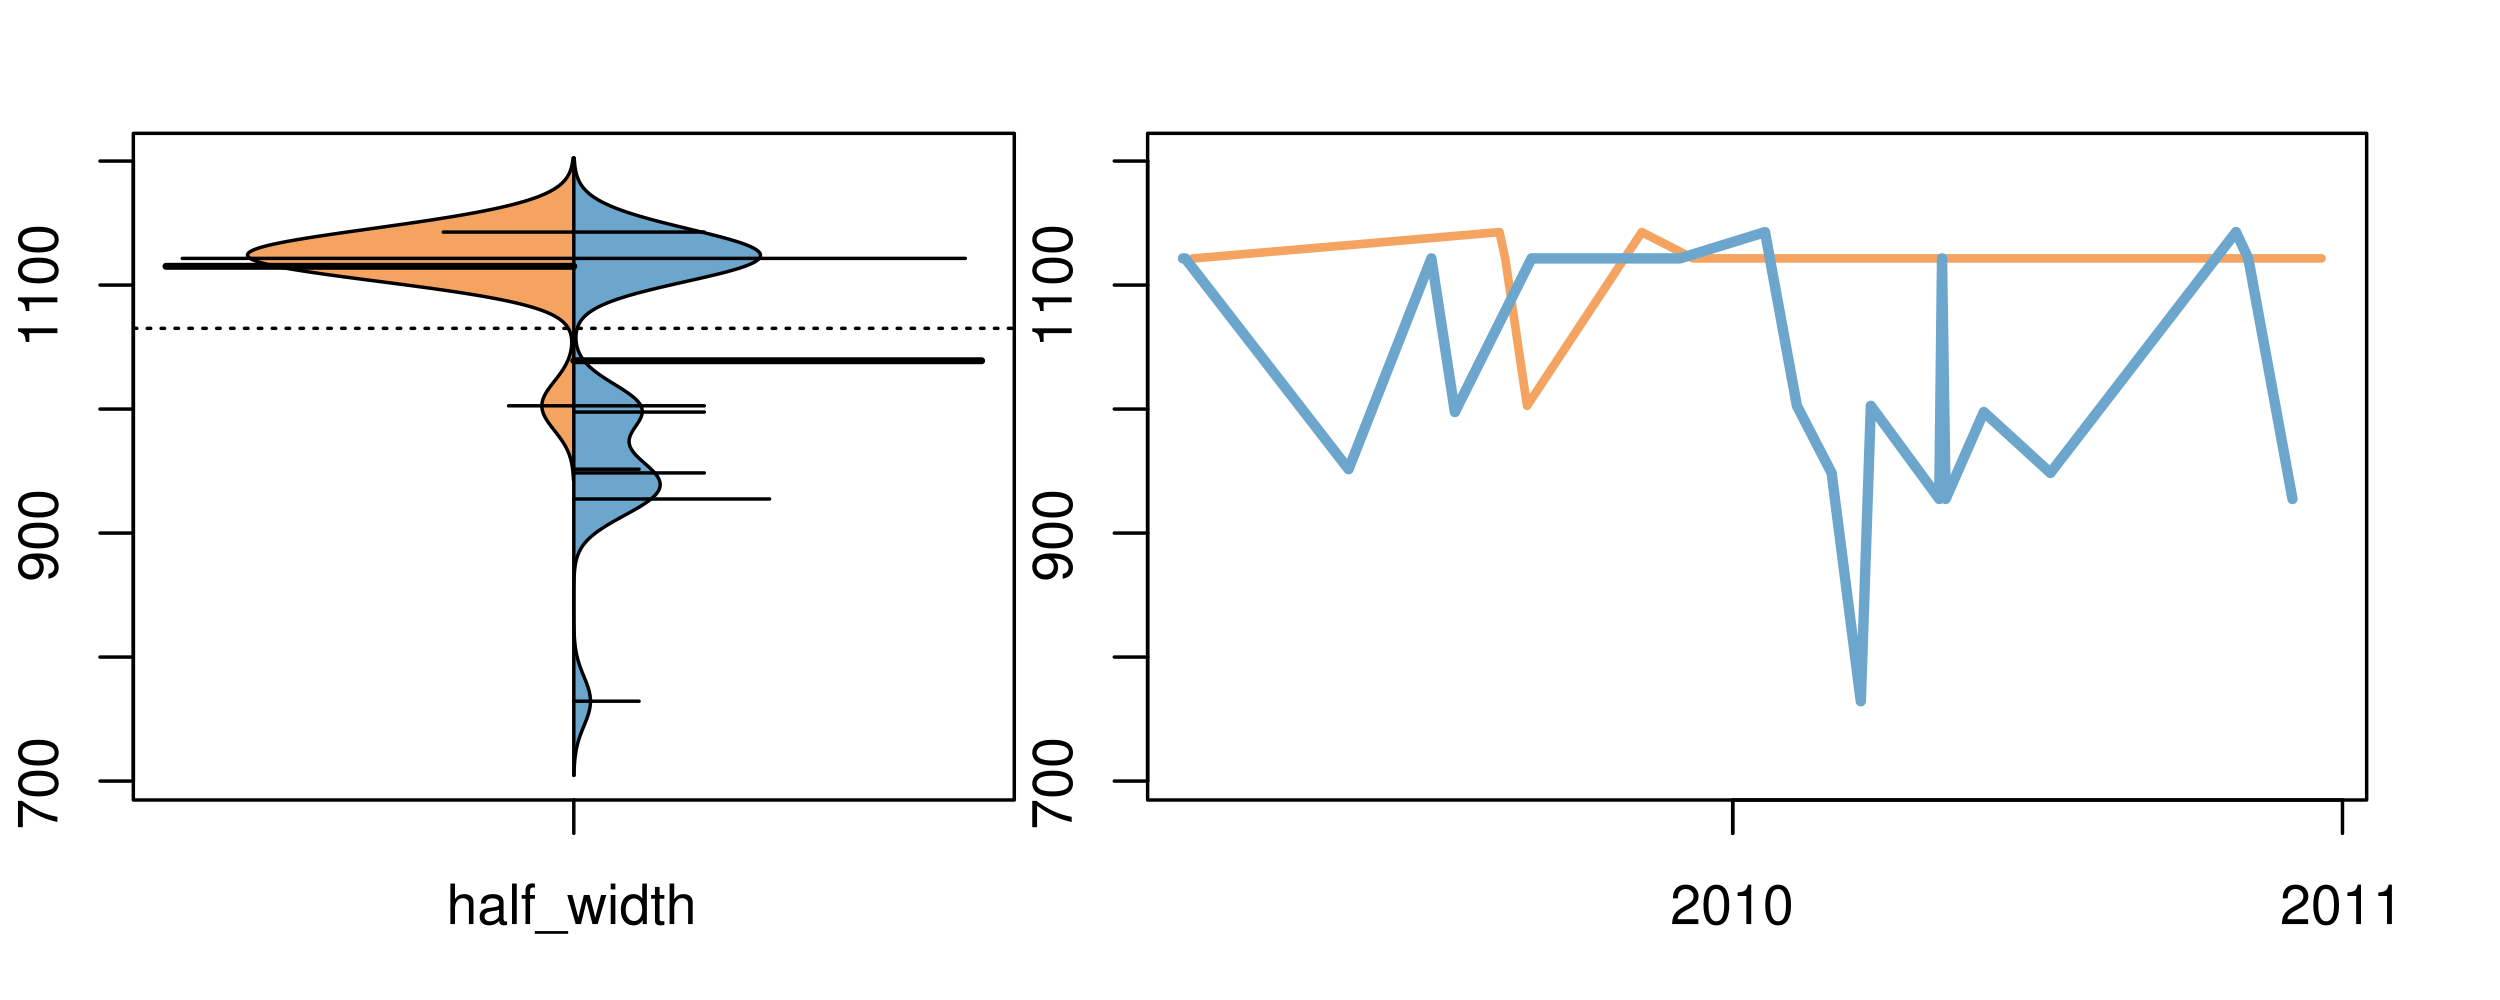 <?xml version="1.0" encoding="UTF-8"?>
<svg xmlns="http://www.w3.org/2000/svg" xmlns:xlink="http://www.w3.org/1999/xlink" width="540pt" height="216pt" viewBox="0 0 540 216" version="1.1">
<defs>
<g>
<symbol overflow="visible" id="glyph0-0">
<path style="stroke:none;" d="M -8.516 -6.234 L -8.516 -0.547 L -7.469 -0.547 L -7.469 -5.141 C -4.578 -3.125 -2.797 -2.297 0 -1.656 L 0 -2.781 C -2.719 -3.25 -5.062 -4.312 -7.625 -6.234 Z M -8.516 -6.234 "/>
</symbol>
<symbol overflow="visible" id="glyph0-1">
<path style="stroke:none;" d="M -8.516 -3.297 C -8.516 -2.516 -8.156 -1.781 -7.578 -1.344 C -6.828 -0.797 -5.688 -0.516 -4.109 -0.516 C -1.25 -0.516 0.281 -1.469 0.281 -3.297 C 0.281 -5.094 -1.25 -6.078 -4.047 -6.078 C -5.703 -6.078 -6.797 -5.812 -7.578 -5.25 C -8.172 -4.812 -8.516 -4.109 -8.516 -3.297 Z M -7.578 -3.297 C -7.578 -4.438 -6.422 -5 -4.141 -5 C -1.734 -5 -0.594 -4.453 -0.594 -3.281 C -0.594 -2.156 -1.781 -1.594 -4.109 -1.594 C -6.438 -1.594 -7.578 -2.156 -7.578 -3.297 Z M -7.578 -3.297 "/>
</symbol>
<symbol overflow="visible" id="glyph0-2">
<path style="stroke:none;" d="M -1.938 -0.641 C -0.547 -0.844 0.281 -1.75 0.281 -3.047 C 0.281 -3.984 -0.188 -4.844 -0.938 -5.328 C -1.766 -5.875 -2.812 -6.109 -4.359 -6.109 C -5.781 -6.109 -6.703 -5.891 -7.453 -5.391 C -8.141 -4.922 -8.516 -4.172 -8.516 -3.234 C -8.516 -1.625 -7.312 -0.453 -5.641 -0.453 C -4.062 -0.453 -2.938 -1.531 -2.938 -3.078 C -2.938 -3.875 -3.234 -4.469 -3.891 -5.016 C -1.812 -5 -0.656 -4.328 -0.656 -3.125 C -0.656 -2.375 -1.125 -1.859 -1.938 -1.688 Z M -7.578 -3.234 C -7.578 -4.219 -6.766 -4.953 -5.656 -4.953 C -4.625 -4.953 -3.875 -4.219 -3.875 -3.188 C -3.875 -2.172 -4.578 -1.531 -5.719 -1.531 C -6.797 -1.531 -7.578 -2.25 -7.578 -3.234 Z M -7.578 -3.234 "/>
</symbol>
<symbol overflow="visible" id="glyph0-3">
<path style="stroke:none;" d="M -6.062 -3.109 L 0 -3.109 L 0 -4.156 L -8.516 -4.156 L -8.516 -3.469 C -7.203 -3.094 -7.016 -2.859 -6.812 -1.219 L -6.062 -1.219 Z M -6.062 -3.109 "/>
</symbol>
<symbol overflow="visible" id="glyph0-4">
<path style="stroke:none;" d="M -8.75 -5.938 L -8.75 -4.938 L -5.5 -4.938 C -6.125 -4.531 -6.469 -3.859 -6.469 -3.016 C -6.469 -1.375 -5.156 -0.312 -3.156 -0.312 C -1.031 -0.312 0.281 -1.359 0.281 -3.047 C 0.281 -3.906 -0.047 -4.516 -0.828 -5.047 L 0 -5.047 L 0 -5.938 Z M -5.531 -3.188 C -5.531 -4.266 -4.578 -4.938 -3.078 -4.938 C -1.625 -4.938 -0.656 -4.25 -0.656 -3.188 C -0.656 -2.094 -1.625 -1.359 -3.094 -1.359 C -4.562 -1.359 -5.531 -2.094 -5.531 -3.188 Z M -5.531 -3.188 "/>
</symbol>
<symbol overflow="visible" id="glyph0-5">
<path style="stroke:none;" d="M -6.281 -3.094 L -6.281 -2.047 L -7.266 -2.047 C -7.688 -2.047 -7.906 -2.297 -7.906 -2.75 C -7.906 -2.828 -7.906 -2.875 -7.891 -3.094 L -8.719 -3.094 C -8.766 -2.875 -8.781 -2.734 -8.781 -2.531 C -8.781 -1.609 -8.25 -1.062 -7.359 -1.062 L -6.281 -1.062 L -6.281 -0.219 L -5.469 -0.219 L -5.469 -1.062 L 0 -1.062 L 0 -2.047 L -5.469 -2.047 L -5.469 -3.094 Z M -6.281 -3.094 "/>
</symbol>
<symbol overflow="visible" id="glyph0-6">
<path style="stroke:none;" d="M 1.516 -6.938 L 1.516 0.266 L 2.109 0.266 L 2.109 -6.938 Z M 1.516 -6.938 "/>
</symbol>
<symbol overflow="visible" id="glyph0-7">
<path style="stroke:none;" d="M -6.469 -3.266 C -6.469 -1.5 -5.203 -0.438 -3.094 -0.438 C -0.984 -0.438 0.281 -1.484 0.281 -3.281 C 0.281 -5.047 -0.984 -6.125 -3.047 -6.125 C -5.219 -6.125 -6.469 -5.078 -6.469 -3.266 Z M -5.547 -3.281 C -5.547 -4.406 -4.625 -5.078 -3.062 -5.078 C -1.578 -5.078 -0.641 -4.375 -0.641 -3.281 C -0.641 -2.156 -1.578 -1.469 -3.094 -1.469 C -4.609 -1.469 -5.547 -2.156 -5.547 -3.281 Z M -5.547 -3.281 "/>
</symbol>
<symbol overflow="visible" id="glyph0-8">
<path style="stroke:none;" d="M -8.75 -1.828 L -8.75 -0.812 L 0 -0.812 L 0 -1.828 Z M -8.75 -1.828 "/>
</symbol>
<symbol overflow="visible" id="glyph0-9">
<path style="stroke:none;" d="M -1.25 -2.297 L -1.25 -1.047 L 0 -1.047 L 0 -2.297 Z M -1.25 -2.297 "/>
</symbol>
<symbol overflow="visible" id="glyph0-10">
<path style="stroke:none;" d="M -1.047 -6.078 L -1.047 -1.594 C -1.734 -1.703 -2.188 -2.094 -2.797 -3.125 L -3.438 -4.328 C -4.094 -5.516 -4.969 -6.125 -6.016 -6.125 C -6.719 -6.125 -7.375 -5.844 -7.844 -5.344 C -8.297 -4.844 -8.516 -4.219 -8.516 -3.406 C -8.516 -2.328 -8.125 -1.531 -7.406 -1.062 C -6.953 -0.75 -6.422 -0.625 -5.562 -0.594 L -5.562 -1.656 C -6.125 -1.688 -6.484 -1.766 -6.75 -1.906 C -7.266 -2.188 -7.578 -2.734 -7.578 -3.375 C -7.578 -4.328 -6.906 -5.047 -5.984 -5.047 C -5.312 -5.047 -4.734 -4.656 -4.312 -3.906 L -3.688 -2.797 C -2.672 -1.016 -1.875 -0.5 0 -0.406 L 0 -6.078 Z M -1.047 -6.078 "/>
</symbol>
<symbol overflow="visible" id="glyph0-11">
<path style="stroke:none;" d="M 0 -3.422 L -6.281 -5.828 L -6.281 -4.703 L -1.188 -2.922 L -6.281 -1.25 L -6.281 -0.125 L 0 -2.328 Z M 0 -3.422 "/>
</symbol>
<symbol overflow="visible" id="glyph0-12">
<path style="stroke:none;" d="M -0.594 -6.422 C -0.562 -6.312 -0.562 -6.266 -0.562 -6.203 C -0.562 -5.859 -0.75 -5.656 -1.062 -5.656 L -4.75 -5.656 C -5.875 -5.656 -6.469 -4.844 -6.469 -3.297 C -6.469 -2.391 -6.203 -1.625 -5.734 -1.219 C -5.406 -0.922 -5.047 -0.797 -4.422 -0.781 L -4.422 -1.781 C -5.203 -1.875 -5.547 -2.328 -5.547 -3.266 C -5.547 -4.156 -5.203 -4.672 -4.609 -4.672 L -4.344 -4.672 C -3.922 -4.672 -3.75 -4.422 -3.641 -3.625 C -3.469 -2.203 -3.422 -1.984 -3.266 -1.609 C -2.969 -0.875 -2.406 -0.5 -1.578 -0.5 C -0.438 -0.5 0.281 -1.297 0.281 -2.562 C 0.281 -3.359 0 -4 -0.641 -4.703 C -0.016 -4.781 0.281 -5.094 0.281 -5.734 C 0.281 -5.938 0.25 -6.094 0.172 -6.422 Z M -1.984 -4.672 C -1.641 -4.672 -1.438 -4.578 -1.156 -4.266 C -0.797 -3.859 -0.594 -3.375 -0.594 -2.781 C -0.594 -2 -0.969 -1.547 -1.609 -1.547 C -2.266 -1.547 -2.609 -1.984 -2.766 -3.062 C -2.906 -4.109 -2.953 -4.328 -3.109 -4.672 Z M -1.984 -4.672 "/>
</symbol>
<symbol overflow="visible" id="glyph0-13">
<path style="stroke:none;" d="M 0 -5.781 L -6.281 -5.781 L -6.281 -4.781 L -2.719 -4.781 C -1.438 -4.781 -0.594 -4.109 -0.594 -3.078 C -0.594 -2.281 -1.078 -1.781 -1.844 -1.781 L -6.281 -1.781 L -6.281 -0.781 L -1.438 -0.781 C -0.391 -0.781 0.281 -1.562 0.281 -2.781 C 0.281 -3.703 -0.047 -4.297 -0.875 -4.891 L 0 -4.891 Z M 0 -5.781 "/>
</symbol>
<symbol overflow="visible" id="glyph0-14">
<path style="stroke:none;" d="M -2.812 -6.156 C -3.766 -6.156 -4.344 -6.078 -4.812 -5.906 C -5.844 -5.5 -6.469 -4.531 -6.469 -3.359 C -6.469 -1.609 -5.125 -0.484 -3.062 -0.484 C -1 -0.484 0.281 -1.578 0.281 -3.344 C 0.281 -4.781 -0.547 -5.766 -1.906 -6.031 L -1.906 -5.016 C -1.078 -4.734 -0.641 -4.172 -0.641 -3.375 C -0.641 -2.734 -0.938 -2.203 -1.469 -1.859 C -1.828 -1.625 -2.188 -1.531 -2.812 -1.531 Z M -3.625 -1.547 C -4.781 -1.625 -5.547 -2.344 -5.547 -3.344 C -5.547 -4.328 -4.734 -5.094 -3.703 -5.094 C -3.672 -5.094 -3.641 -5.094 -3.625 -5.078 Z M -3.625 -1.547 "/>
</symbol>
<symbol overflow="visible" id="glyph1-0">
<path style="stroke:none;" d="M 0.844 -8.75 L 0.844 0 L 1.844 0 L 1.844 -3.469 C 1.844 -4.75 2.516 -5.594 3.547 -5.594 C 3.859 -5.594 4.188 -5.484 4.422 -5.297 C 4.719 -5.094 4.844 -4.797 4.844 -4.359 L 4.844 0 L 5.828 0 L 5.828 -4.75 C 5.828 -5.812 5.078 -6.469 3.859 -6.469 C 2.969 -6.469 2.422 -6.188 1.844 -5.422 L 1.844 -8.75 Z M 0.844 -8.75 "/>
</symbol>
<symbol overflow="visible" id="glyph1-1">
<path style="stroke:none;" d="M 6.422 -0.594 C 6.312 -0.562 6.266 -0.562 6.203 -0.562 C 5.859 -0.562 5.656 -0.75 5.656 -1.062 L 5.656 -4.75 C 5.656 -5.875 4.844 -6.469 3.297 -6.469 C 2.391 -6.469 1.625 -6.203 1.219 -5.734 C 0.922 -5.406 0.797 -5.047 0.781 -4.422 L 1.781 -4.422 C 1.875 -5.203 2.328 -5.547 3.266 -5.547 C 4.156 -5.547 4.672 -5.203 4.672 -4.609 L 4.672 -4.344 C 4.672 -3.922 4.422 -3.75 3.625 -3.641 C 2.203 -3.469 1.984 -3.422 1.609 -3.266 C 0.875 -2.969 0.5 -2.406 0.5 -1.578 C 0.5 -0.438 1.297 0.281 2.562 0.281 C 3.359 0.281 4 0 4.703 -0.641 C 4.781 -0.016 5.094 0.281 5.734 0.281 C 5.938 0.281 6.094 0.25 6.422 0.172 Z M 4.672 -1.984 C 4.672 -1.641 4.578 -1.438 4.266 -1.156 C 3.859 -0.797 3.375 -0.594 2.781 -0.594 C 2 -0.594 1.547 -0.969 1.547 -1.609 C 1.547 -2.266 1.984 -2.609 3.062 -2.766 C 4.109 -2.906 4.328 -2.953 4.672 -3.109 Z M 4.672 -1.984 "/>
</symbol>
<symbol overflow="visible" id="glyph1-2">
<path style="stroke:none;" d="M 1.828 -8.75 L 0.812 -8.75 L 0.812 0 L 1.828 0 Z M 1.828 -8.75 "/>
</symbol>
<symbol overflow="visible" id="glyph1-3">
<path style="stroke:none;" d="M 3.094 -6.281 L 2.047 -6.281 L 2.047 -7.266 C 2.047 -7.688 2.297 -7.906 2.75 -7.906 C 2.828 -7.906 2.875 -7.906 3.094 -7.891 L 3.094 -8.719 C 2.875 -8.766 2.734 -8.781 2.531 -8.781 C 1.609 -8.781 1.062 -8.25 1.062 -7.359 L 1.062 -6.281 L 0.219 -6.281 L 0.219 -5.469 L 1.062 -5.469 L 1.062 0 L 2.047 0 L 2.047 -5.469 L 3.094 -5.469 Z M 3.094 -6.281 "/>
</symbol>
<symbol overflow="visible" id="glyph1-4">
<path style="stroke:none;" d="M 6.938 1.516 L -0.266 1.516 L -0.266 2.109 L 6.938 2.109 Z M 6.938 1.516 "/>
</symbol>
<symbol overflow="visible" id="glyph1-5">
<path style="stroke:none;" d="M 6.641 0 L 8.5 -6.281 L 7.375 -6.281 L 6.125 -1.391 L 4.891 -6.281 L 3.656 -6.281 L 2.453 -1.391 L 1.172 -6.281 L 0.078 -6.281 L 1.891 0 L 3.031 0 L 4.234 -4.938 L 5.516 0 Z M 6.641 0 "/>
</symbol>
<symbol overflow="visible" id="glyph1-6">
<path style="stroke:none;" d="M 1.797 -6.281 L 0.797 -6.281 L 0.797 0 L 1.797 0 Z M 1.797 -8.75 L 0.797 -8.75 L 0.797 -7.484 L 1.797 -7.484 Z M 1.797 -8.75 "/>
</symbol>
<symbol overflow="visible" id="glyph1-7">
<path style="stroke:none;" d="M 5.938 -8.75 L 4.938 -8.75 L 4.938 -5.5 C 4.531 -6.125 3.859 -6.469 3.016 -6.469 C 1.375 -6.469 0.312 -5.156 0.312 -3.156 C 0.312 -1.031 1.359 0.281 3.047 0.281 C 3.906 0.281 4.516 -0.047 5.047 -0.828 L 5.047 0 L 5.938 0 Z M 3.188 -5.531 C 4.266 -5.531 4.938 -4.578 4.938 -3.078 C 4.938 -1.625 4.25 -0.656 3.188 -0.656 C 2.094 -0.656 1.359 -1.625 1.359 -3.094 C 1.359 -4.562 2.094 -5.531 3.188 -5.531 Z M 3.188 -5.531 "/>
</symbol>
<symbol overflow="visible" id="glyph1-8">
<path style="stroke:none;" d="M 3.047 -6.281 L 2.016 -6.281 L 2.016 -8.016 L 1.016 -8.016 L 1.016 -6.281 L 0.172 -6.281 L 0.172 -5.469 L 1.016 -5.469 L 1.016 -0.719 C 1.016 -0.078 1.453 0.281 2.234 0.281 C 2.469 0.281 2.719 0.25 3.047 0.188 L 3.047 -0.641 C 2.922 -0.609 2.766 -0.594 2.562 -0.594 C 2.141 -0.594 2.016 -0.719 2.016 -1.156 L 2.016 -5.469 L 3.047 -5.469 Z M 3.047 -6.281 "/>
</symbol>
<symbol overflow="visible" id="glyph1-9">
<path style="stroke:none;" d="M 6.078 -1.047 L 1.594 -1.047 C 1.703 -1.734 2.094 -2.188 3.125 -2.797 L 4.328 -3.438 C 5.516 -4.094 6.125 -4.969 6.125 -6.016 C 6.125 -6.719 5.844 -7.375 5.344 -7.844 C 4.844 -8.297 4.219 -8.516 3.406 -8.516 C 2.328 -8.516 1.531 -8.125 1.062 -7.406 C 0.75 -6.953 0.625 -6.422 0.594 -5.562 L 1.656 -5.562 C 1.688 -6.125 1.766 -6.484 1.906 -6.75 C 2.188 -7.266 2.734 -7.578 3.375 -7.578 C 4.328 -7.578 5.047 -6.906 5.047 -5.984 C 5.047 -5.312 4.656 -4.734 3.906 -4.312 L 2.797 -3.688 C 1.016 -2.672 0.5 -1.875 0.406 0 L 6.078 0 Z M 6.078 -1.047 "/>
</symbol>
<symbol overflow="visible" id="glyph1-10">
<path style="stroke:none;" d="M 3.297 -8.516 C 2.516 -8.516 1.781 -8.156 1.344 -7.578 C 0.797 -6.828 0.516 -5.688 0.516 -4.109 C 0.516 -1.25 1.469 0.281 3.297 0.281 C 5.094 0.281 6.078 -1.25 6.078 -4.047 C 6.078 -5.703 5.812 -6.797 5.25 -7.578 C 4.812 -8.172 4.109 -8.516 3.297 -8.516 Z M 3.297 -7.578 C 4.438 -7.578 5 -6.422 5 -4.141 C 5 -1.734 4.453 -0.594 3.281 -0.594 C 2.156 -0.594 1.594 -1.781 1.594 -4.109 C 1.594 -6.438 2.156 -7.578 3.297 -7.578 Z M 3.297 -7.578 "/>
</symbol>
<symbol overflow="visible" id="glyph1-11">
<path style="stroke:none;" d="M 3.109 -6.062 L 3.109 0 L 4.156 0 L 4.156 -8.516 L 3.469 -8.516 C 3.094 -7.203 2.859 -7.016 1.219 -6.812 L 1.219 -6.062 Z M 3.109 -6.062 "/>
</symbol>
</g>
<clipPath id="clip1">
  <path d="M 28.801 28.801 L 220.086 28.801 L 220.086 173.801 L 28.801 173.801 Z M 28.801 28.801 "/>
</clipPath>
<clipPath id="clip2">
  <path d="M 247.887 28.801 L 512.199 28.801 L 512.199 173.801 L 247.887 173.801 Z M 247.887 28.801 "/>
</clipPath>
<clipPath id="clip3">
  <path d="M 233.484 14.398 L 526.598 14.398 L 526.598 188.199 L 233.484 188.199 Z M 233.484 14.398 "/>
</clipPath>
<clipPath id="clip4">
  <path d="M 247.887 28.801 L 512.199 28.801 L 512.199 173.801 L 247.887 173.801 Z M 247.887 28.801 "/>
</clipPath>
</defs>
<g id="surface861">
<path style="fill:none;stroke-width:0.75;stroke-linecap:round;stroke-linejoin:round;stroke:rgb(0%,0%,0%);stroke-opacity:1;stroke-miterlimit:10;" d="M 28.801 172.801 L 219.086 172.801 L 219.086 28.801 L 28.801 28.801 L 28.801 172.801 "/>
<path style="fill:none;stroke-width:0.75;stroke-linecap:round;stroke-linejoin:round;stroke:rgb(0%,0%,0%);stroke-opacity:1;stroke-miterlimit:10;" d="M 28.801 168.715 L 28.801 34.785 "/>
<path style="fill:none;stroke-width:0.75;stroke-linecap:round;stroke-linejoin:round;stroke:rgb(0%,0%,0%);stroke-opacity:1;stroke-miterlimit:10;" d="M 28.801 168.715 L 21.602 168.715 "/>
<path style="fill:none;stroke-width:0.75;stroke-linecap:round;stroke-linejoin:round;stroke:rgb(0%,0%,0%);stroke-opacity:1;stroke-miterlimit:10;" d="M 28.801 141.93 L 21.602 141.93 "/>
<path style="fill:none;stroke-width:0.75;stroke-linecap:round;stroke-linejoin:round;stroke:rgb(0%,0%,0%);stroke-opacity:1;stroke-miterlimit:10;" d="M 28.801 115.145 L 21.602 115.145 "/>
<path style="fill:none;stroke-width:0.75;stroke-linecap:round;stroke-linejoin:round;stroke:rgb(0%,0%,0%);stroke-opacity:1;stroke-miterlimit:10;" d="M 28.801 88.359 L 21.602 88.359 "/>
<path style="fill:none;stroke-width:0.75;stroke-linecap:round;stroke-linejoin:round;stroke:rgb(0%,0%,0%);stroke-opacity:1;stroke-miterlimit:10;" d="M 28.801 61.57 L 21.602 61.57 "/>
<path style="fill:none;stroke-width:0.75;stroke-linecap:round;stroke-linejoin:round;stroke:rgb(0%,0%,0%);stroke-opacity:1;stroke-miterlimit:10;" d="M 28.801 34.785 L 21.602 34.785 "/>
<g style="fill:rgb(0%,0%,0%);fill-opacity:1;">
  <use xlink:href="#glyph0-0" x="12.396" y="179.215"/>
  <use xlink:href="#glyph0-1" x="12.396" y="172.543"/>
  <use xlink:href="#glyph0-1" x="12.396" y="165.871"/>
</g>
<g style="fill:rgb(0%,0%,0%);fill-opacity:1;">
  <use xlink:href="#glyph0-2" x="12.396" y="125.645"/>
  <use xlink:href="#glyph0-1" x="12.396" y="118.973"/>
  <use xlink:href="#glyph0-1" x="12.396" y="112.301"/>
</g>
<g style="fill:rgb(0%,0%,0%);fill-opacity:1;">
  <use xlink:href="#glyph0-3" x="12.396" y="75.07"/>
  <use xlink:href="#glyph0-3" x="12.396" y="68.398"/>
  <use xlink:href="#glyph0-1" x="12.396" y="61.727"/>
  <use xlink:href="#glyph0-1" x="12.396" y="55.055"/>
</g>
<path style="fill:none;stroke-width:0.75;stroke-linecap:round;stroke-linejoin:round;stroke:rgb(0%,0%,0%);stroke-opacity:1;stroke-miterlimit:10;" d="M 123.941 172.801 L 123.941 172.801 "/>
<path style="fill:none;stroke-width:0.75;stroke-linecap:round;stroke-linejoin:round;stroke:rgb(0%,0%,0%);stroke-opacity:1;stroke-miterlimit:10;" d="M 123.941 172.801 L 123.941 180 "/>
<g style="fill:rgb(0%,0%,0%);fill-opacity:1;">
  <use xlink:href="#glyph1-0" x="96.441" y="199.596"/>
  <use xlink:href="#glyph1-1" x="103.113" y="199.596"/>
  <use xlink:href="#glyph1-2" x="109.785" y="199.596"/>
  <use xlink:href="#glyph1-3" x="112.449" y="199.596"/>
  <use xlink:href="#glyph1-4" x="115.785" y="199.596"/>
  <use xlink:href="#glyph1-5" x="122.457" y="199.596"/>
  <use xlink:href="#glyph1-6" x="131.121" y="199.596"/>
  <use xlink:href="#glyph1-7" x="133.785" y="199.596"/>
  <use xlink:href="#glyph1-8" x="140.457" y="199.596"/>
  <use xlink:href="#glyph1-0" x="143.793" y="199.596"/>
</g>
<g clip-path="url(#clip1)" clip-rule="nonzero">
<path style="fill:none;stroke-width:0.75;stroke-linecap:round;stroke-linejoin:round;stroke:rgb(0%,0%,0%);stroke-opacity:1;stroke-dasharray:0.75,2.25;stroke-miterlimit:10;" d="M 28.801 70.926 L 219.086 70.926 "/>
<path style=" stroke:none;fill-rule:nonzero;fill:rgb(95.686%,64.314%,37.647%);fill-opacity:1;" d="M 123.941 34.133 L 123.773 34.133 L 123.727 34.543 L 123.711 34.676 L 123.672 34.949 L 123.602 35.359 L 123.578 35.492 L 123.551 35.629 L 123.488 35.902 L 123.418 36.176 L 123.379 36.309 L 123.34 36.445 L 123.297 36.582 L 123.203 36.855 L 123.152 36.992 L 123.098 37.125 L 123.039 37.262 L 122.914 37.535 L 122.773 37.809 L 122.695 37.941 L 122.613 38.078 L 122.527 38.215 L 122.438 38.352 L 122.344 38.488 L 122.242 38.625 L 122.137 38.758 L 122.027 38.895 L 121.91 39.031 L 121.785 39.168 L 121.656 39.305 L 121.52 39.441 L 121.379 39.574 L 121.23 39.711 L 121.074 39.848 L 120.91 39.984 L 120.738 40.121 L 120.559 40.258 L 120.371 40.391 L 120.176 40.527 L 119.969 40.664 L 119.754 40.801 L 119.531 40.938 L 119.297 41.074 L 119.055 41.207 L 118.805 41.344 L 118.539 41.48 L 118.266 41.617 L 117.98 41.754 L 117.68 41.891 L 117.375 42.023 L 117.055 42.16 L 116.719 42.297 L 116.379 42.434 L 116.02 42.57 L 115.648 42.707 L 115.266 42.84 L 114.867 42.977 L 114.461 43.113 L 114.035 43.25 L 113.594 43.387 L 113.145 43.523 L 112.676 43.656 L 112.195 43.793 L 111.699 43.93 L 111.188 44.066 L 110.664 44.203 L 110.117 44.34 L 109.562 44.473 L 108.988 44.609 L 108.398 44.746 L 107.797 44.883 L 107.176 45.02 L 106.539 45.156 L 105.895 45.289 L 105.223 45.426 L 104.543 45.562 L 103.848 45.699 L 103.133 45.836 L 102.406 45.973 L 101.66 46.105 L 100.902 46.242 L 100.133 46.379 L 99.344 46.516 L 98.543 46.652 L 97.727 46.789 L 96.898 46.922 L 96.059 47.059 L 95.203 47.195 L 94.336 47.332 L 93.461 47.469 L 92.566 47.605 L 91.668 47.738 L 90.758 47.875 L 89.84 48.012 L 88.914 48.148 L 87.031 48.422 L 86.082 48.555 L 85.125 48.691 L 84.164 48.828 L 83.199 48.965 L 81.262 49.238 L 80.289 49.371 L 79.316 49.508 L 77.379 49.781 L 76.414 49.918 L 75.453 50.055 L 74.496 50.188 L 73.547 50.324 L 72.605 50.461 L 71.672 50.598 L 70.746 50.734 L 69.836 50.871 L 68.934 51.004 L 68.051 51.141 L 67.18 51.277 L 66.324 51.414 L 65.488 51.551 L 63.871 51.82 L 63.094 51.957 L 62.332 52.094 L 61.605 52.23 L 60.898 52.367 L 60.215 52.504 L 59.566 52.637 L 58.934 52.773 L 58.34 52.91 L 57.773 53.047 L 57.23 53.184 L 56.738 53.32 L 56.262 53.453 L 55.828 53.59 L 55.43 53.727 L 55.051 53.863 L 54.73 54 L 54.438 54.137 L 54.176 54.27 L 53.969 54.406 L 53.781 54.543 L 53.645 54.68 L 53.547 54.816 L 53.477 54.953 L 53.465 55.086 L 53.48 55.223 L 53.539 55.359 L 53.645 55.496 L 53.773 55.633 L 53.961 55.77 L 54.18 55.902 L 54.43 56.039 L 54.738 56.176 L 55.07 56.312 L 55.445 56.449 L 55.859 56.586 L 56.301 56.719 L 56.793 56.855 L 57.312 56.992 L 57.867 57.129 L 58.461 57.266 L 59.078 57.402 L 59.738 57.535 L 60.426 57.672 L 61.133 57.809 L 61.887 57.945 L 62.66 58.082 L 63.457 58.219 L 64.285 58.352 L 65.129 58.488 L 66.008 58.625 L 66.898 58.762 L 67.809 58.898 L 68.746 59.031 L 69.695 59.168 L 70.66 59.305 L 71.641 59.441 L 72.633 59.578 L 73.641 59.715 L 74.656 59.848 L 75.68 59.984 L 76.715 60.121 L 77.754 60.258 L 78.797 60.395 L 79.844 60.531 L 80.895 60.664 L 82.996 60.938 L 85.09 61.211 L 86.133 61.348 L 87.168 61.48 L 88.199 61.617 L 89.223 61.754 L 90.234 61.891 L 91.242 62.027 L 92.238 62.164 L 93.223 62.297 L 94.195 62.434 L 95.152 62.57 L 96.102 62.707 L 97.035 62.844 L 97.949 62.98 L 98.852 63.113 L 99.738 63.25 L 100.605 63.387 L 101.461 63.523 L 102.293 63.66 L 103.109 63.797 L 103.91 63.93 L 104.688 64.066 L 105.453 64.203 L 106.191 64.34 L 106.914 64.477 L 107.625 64.613 L 108.305 64.746 L 108.973 64.883 L 109.617 65.02 L 110.242 65.156 L 110.855 65.293 L 111.441 65.43 L 112.012 65.562 L 112.566 65.699 L 113.094 65.836 L 113.609 65.973 L 114.105 66.109 L 114.582 66.246 L 115.047 66.379 L 115.488 66.516 L 115.914 66.652 L 116.324 66.789 L 116.715 66.926 L 117.098 67.062 L 117.457 67.195 L 117.801 67.332 L 118.137 67.469 L 118.449 67.605 L 118.754 67.742 L 119.043 67.879 L 119.316 68.012 L 119.582 68.148 L 119.832 68.285 L 120.07 68.422 L 120.301 68.559 L 120.512 68.695 L 120.719 68.828 L 120.91 68.965 L 121.094 69.102 L 121.27 69.238 L 121.434 69.375 L 121.59 69.512 L 121.738 69.645 L 121.875 69.781 L 122.004 69.918 L 122.129 70.055 L 122.242 70.191 L 122.352 70.328 L 122.453 70.461 L 122.547 70.598 L 122.637 70.734 L 122.723 70.871 L 122.801 71.008 L 122.871 71.145 L 122.938 71.277 L 123 71.414 L 123.059 71.551 L 123.113 71.688 L 123.207 71.961 L 123.246 72.094 L 123.285 72.23 L 123.348 72.504 L 123.375 72.641 L 123.398 72.777 L 123.422 72.91 L 123.453 73.184 L 123.477 73.457 L 123.484 73.594 L 123.488 73.727 L 123.492 73.863 L 123.492 74.137 L 123.488 74.273 L 123.48 74.41 L 123.473 74.543 L 123.438 74.953 L 123.418 75.09 L 123.402 75.227 L 123.379 75.359 L 123.359 75.496 L 123.332 75.633 L 123.309 75.77 L 123.277 75.906 L 123.25 76.043 L 123.215 76.176 L 123.184 76.312 L 123.148 76.449 L 123.109 76.586 L 123.066 76.723 L 123.027 76.859 L 122.98 76.992 L 122.887 77.266 L 122.785 77.539 L 122.73 77.676 L 122.672 77.809 L 122.613 77.945 L 122.426 78.355 L 122.355 78.492 L 122.289 78.625 L 122.215 78.762 L 122.145 78.898 L 121.91 79.309 L 121.828 79.441 L 121.746 79.578 L 121.574 79.852 L 121.395 80.125 L 121.301 80.258 L 121.113 80.531 L 120.82 80.941 L 120.719 81.074 L 120.617 81.211 L 120.512 81.348 L 120.41 81.484 L 120.199 81.758 L 120.094 81.891 L 119.777 82.301 L 119.668 82.438 L 119.562 82.574 L 119.457 82.707 L 119.141 83.117 L 119.039 83.254 L 118.934 83.391 L 118.832 83.523 L 118.734 83.66 L 118.633 83.797 L 118.535 83.934 L 118.348 84.207 L 118.258 84.34 L 118.168 84.477 L 118.082 84.613 L 117.918 84.887 L 117.84 85.023 L 117.762 85.156 L 117.621 85.43 L 117.559 85.566 L 117.492 85.703 L 117.438 85.84 L 117.383 85.973 L 117.328 86.109 L 117.285 86.246 L 117.238 86.383 L 117.168 86.656 L 117.137 86.789 L 117.109 86.926 L 117.07 87.199 L 117.059 87.336 L 117.051 87.473 L 117.047 87.605 L 117.047 87.742 L 117.051 87.879 L 117.074 88.152 L 117.094 88.289 L 117.117 88.422 L 117.141 88.559 L 117.172 88.695 L 117.207 88.832 L 117.246 88.969 L 117.293 89.102 L 117.34 89.238 L 117.391 89.375 L 117.449 89.512 L 117.504 89.648 L 117.57 89.785 L 117.637 89.918 L 117.703 90.055 L 117.852 90.328 L 118.016 90.602 L 118.098 90.734 L 118.188 90.871 L 118.273 91.008 L 118.555 91.418 L 118.652 91.551 L 118.754 91.688 L 118.852 91.824 L 118.953 91.961 L 119.059 92.098 L 119.16 92.234 L 119.266 92.367 L 119.582 92.777 L 119.691 92.914 L 119.797 93.051 L 119.902 93.184 L 120.008 93.32 L 120.117 93.457 L 120.328 93.73 L 120.43 93.867 L 120.535 94 L 120.84 94.41 L 121.035 94.684 L 121.133 94.816 L 121.414 95.227 L 121.594 95.5 L 121.68 95.633 L 121.766 95.77 L 122.012 96.18 L 122.086 96.316 L 122.164 96.449 L 122.238 96.586 L 122.379 96.859 L 122.512 97.133 L 122.574 97.266 L 122.637 97.402 L 122.754 97.676 L 122.863 97.949 L 122.914 98.082 L 123.016 98.355 L 123.062 98.492 L 123.148 98.766 L 123.191 98.898 L 123.23 99.035 L 123.266 99.172 L 123.305 99.309 L 123.34 99.445 L 123.371 99.582 L 123.402 99.715 L 123.434 99.852 L 123.543 100.398 L 123.566 100.531 L 123.59 100.668 L 123.668 101.215 L 123.684 101.348 L 123.703 101.484 L 123.715 101.621 L 123.746 101.895 L 123.758 102.031 L 123.77 102.164 L 123.805 102.574 L 123.82 102.848 L 123.832 102.98 L 123.848 103.254 L 123.852 103.391 L 123.867 103.664 L 123.941 103.664 Z M 123.941 34.133 "/>
<path style="fill:none;stroke-width:0.75;stroke-linecap:round;stroke-linejoin:round;stroke:rgb(0%,0%,0%);stroke-opacity:1;stroke-miterlimit:10;" d="M 123.941 34.133 L 123.773 34.133 L 123.727 34.543 L 123.711 34.676 L 123.672 34.949 L 123.602 35.359 L 123.578 35.492 L 123.551 35.629 L 123.488 35.902 L 123.418 36.176 L 123.379 36.309 L 123.34 36.445 L 123.297 36.582 L 123.203 36.855 L 123.152 36.992 L 123.098 37.125 L 123.039 37.262 L 122.914 37.535 L 122.773 37.809 L 122.695 37.941 L 122.613 38.078 L 122.527 38.215 L 122.438 38.352 L 122.344 38.488 L 122.242 38.625 L 122.137 38.758 L 122.027 38.895 L 121.91 39.031 L 121.785 39.168 L 121.656 39.305 L 121.52 39.441 L 121.379 39.574 L 121.23 39.711 L 121.074 39.848 L 120.91 39.984 L 120.738 40.121 L 120.559 40.258 L 120.371 40.391 L 120.176 40.527 L 119.969 40.664 L 119.754 40.801 L 119.531 40.938 L 119.297 41.074 L 119.055 41.207 L 118.805 41.344 L 118.539 41.48 L 118.266 41.617 L 117.98 41.754 L 117.68 41.891 L 117.375 42.023 L 117.055 42.16 L 116.719 42.297 L 116.379 42.434 L 116.02 42.57 L 115.648 42.707 L 115.266 42.84 L 114.867 42.977 L 114.461 43.113 L 114.035 43.25 L 113.594 43.387 L 113.145 43.523 L 112.676 43.656 L 112.195 43.793 L 111.699 43.93 L 111.188 44.066 L 110.664 44.203 L 110.117 44.34 L 109.562 44.473 L 108.988 44.609 L 108.398 44.746 L 107.797 44.883 L 107.176 45.02 L 106.539 45.156 L 105.895 45.289 L 105.223 45.426 L 104.543 45.562 L 103.848 45.699 L 103.133 45.836 L 102.406 45.973 L 101.66 46.105 L 100.902 46.242 L 100.133 46.379 L 99.344 46.516 L 98.543 46.652 L 97.727 46.789 L 96.898 46.922 L 96.059 47.059 L 95.203 47.195 L 94.336 47.332 L 93.461 47.469 L 92.566 47.605 L 91.668 47.738 L 90.758 47.875 L 89.84 48.012 L 88.914 48.148 L 87.031 48.422 L 86.082 48.555 L 85.125 48.691 L 84.164 48.828 L 83.199 48.965 L 81.262 49.238 L 80.289 49.371 L 79.316 49.508 L 77.379 49.781 L 76.414 49.918 L 75.453 50.055 L 74.496 50.188 L 73.547 50.324 L 72.605 50.461 L 71.672 50.598 L 70.746 50.734 L 69.836 50.871 L 68.934 51.004 L 68.051 51.141 L 67.18 51.277 L 66.324 51.414 L 65.488 51.551 L 63.871 51.82 L 63.094 51.957 L 62.332 52.094 L 61.605 52.23 L 60.898 52.367 L 60.215 52.504 L 59.566 52.637 L 58.934 52.773 L 58.34 52.91 L 57.773 53.047 L 57.23 53.184 L 56.738 53.32 L 56.262 53.453 L 55.828 53.59 L 55.43 53.727 L 55.051 53.863 L 54.73 54 L 54.438 54.137 L 54.176 54.27 L 53.969 54.406 L 53.781 54.543 L 53.645 54.68 L 53.547 54.816 L 53.477 54.953 L 53.465 55.086 L 53.48 55.223 L 53.539 55.359 L 53.645 55.496 L 53.773 55.633 L 53.961 55.77 L 54.18 55.902 L 54.43 56.039 L 54.738 56.176 L 55.07 56.312 L 55.445 56.449 L 55.859 56.586 L 56.301 56.719 L 56.793 56.855 L 57.312 56.992 L 57.867 57.129 L 58.461 57.266 L 59.078 57.402 L 59.738 57.535 L 60.426 57.672 L 61.133 57.809 L 61.887 57.945 L 62.66 58.082 L 63.457 58.219 L 64.285 58.352 L 65.129 58.488 L 66.008 58.625 L 66.898 58.762 L 67.809 58.898 L 68.746 59.031 L 69.695 59.168 L 70.66 59.305 L 71.641 59.441 L 72.633 59.578 L 73.641 59.715 L 74.656 59.848 L 75.68 59.984 L 76.715 60.121 L 77.754 60.258 L 78.797 60.395 L 79.844 60.531 L 80.895 60.664 L 82.996 60.938 L 85.09 61.211 L 86.133 61.348 L 87.168 61.48 L 88.199 61.617 L 89.223 61.754 L 90.234 61.891 L 91.242 62.027 L 92.238 62.164 L 93.223 62.297 L 94.195 62.434 L 95.152 62.57 L 96.102 62.707 L 97.035 62.844 L 97.949 62.98 L 98.852 63.113 L 99.738 63.25 L 100.605 63.387 L 101.461 63.523 L 102.293 63.66 L 103.109 63.797 L 103.91 63.93 L 104.688 64.066 L 105.453 64.203 L 106.191 64.34 L 106.914 64.477 L 107.625 64.613 L 108.305 64.746 L 108.973 64.883 L 109.617 65.02 L 110.242 65.156 L 110.855 65.293 L 111.441 65.43 L 112.012 65.562 L 112.566 65.699 L 113.094 65.836 L 113.609 65.973 L 114.105 66.109 L 114.582 66.246 L 115.047 66.379 L 115.488 66.516 L 115.914 66.652 L 116.324 66.789 L 116.715 66.926 L 117.098 67.062 L 117.457 67.195 L 117.801 67.332 L 118.137 67.469 L 118.449 67.605 L 118.754 67.742 L 119.043 67.879 L 119.316 68.012 L 119.582 68.148 L 119.832 68.285 L 120.07 68.422 L 120.301 68.559 L 120.512 68.695 L 120.719 68.828 L 120.91 68.965 L 121.094 69.102 L 121.27 69.238 L 121.434 69.375 L 121.59 69.512 L 121.738 69.645 L 121.875 69.781 L 122.004 69.918 L 122.129 70.055 L 122.242 70.191 L 122.352 70.328 L 122.453 70.461 L 122.547 70.598 L 122.637 70.734 L 122.723 70.871 L 122.801 71.008 L 122.871 71.145 L 122.938 71.277 L 123 71.414 L 123.059 71.551 L 123.113 71.688 L 123.207 71.961 L 123.246 72.094 L 123.285 72.23 L 123.348 72.504 L 123.375 72.641 L 123.398 72.777 L 123.422 72.91 L 123.453 73.184 L 123.477 73.457 L 123.484 73.594 L 123.488 73.727 L 123.492 73.863 L 123.492 74.137 L 123.488 74.273 L 123.48 74.41 L 123.473 74.543 L 123.438 74.953 L 123.418 75.09 L 123.402 75.227 L 123.379 75.359 L 123.359 75.496 L 123.332 75.633 L 123.309 75.77 L 123.277 75.906 L 123.25 76.043 L 123.215 76.176 L 123.184 76.312 L 123.148 76.449 L 123.109 76.586 L 123.066 76.723 L 123.027 76.859 L 122.98 76.992 L 122.887 77.266 L 122.785 77.539 L 122.73 77.676 L 122.672 77.809 L 122.613 77.945 L 122.426 78.355 L 122.355 78.492 L 122.289 78.625 L 122.215 78.762 L 122.145 78.898 L 121.91 79.309 L 121.828 79.441 L 121.746 79.578 L 121.574 79.852 L 121.395 80.125 L 121.301 80.258 L 121.113 80.531 L 120.82 80.941 L 120.719 81.074 L 120.617 81.211 L 120.512 81.348 L 120.41 81.484 L 120.199 81.758 L 120.094 81.891 L 119.777 82.301 L 119.668 82.438 L 119.562 82.574 L 119.457 82.707 L 119.141 83.117 L 119.039 83.254 L 118.934 83.391 L 118.832 83.523 L 118.734 83.66 L 118.633 83.797 L 118.535 83.934 L 118.348 84.207 L 118.258 84.34 L 118.168 84.477 L 118.082 84.613 L 117.918 84.887 L 117.84 85.023 L 117.762 85.156 L 117.621 85.43 L 117.559 85.566 L 117.492 85.703 L 117.438 85.84 L 117.383 85.973 L 117.328 86.109 L 117.285 86.246 L 117.238 86.383 L 117.168 86.656 L 117.137 86.789 L 117.109 86.926 L 117.07 87.199 L 117.059 87.336 L 117.051 87.473 L 117.047 87.605 L 117.047 87.742 L 117.051 87.879 L 117.074 88.152 L 117.094 88.289 L 117.117 88.422 L 117.141 88.559 L 117.172 88.695 L 117.207 88.832 L 117.246 88.969 L 117.293 89.102 L 117.34 89.238 L 117.391 89.375 L 117.449 89.512 L 117.504 89.648 L 117.57 89.785 L 117.637 89.918 L 117.703 90.055 L 117.852 90.328 L 118.016 90.602 L 118.098 90.734 L 118.188 90.871 L 118.273 91.008 L 118.555 91.418 L 118.652 91.551 L 118.754 91.688 L 118.852 91.824 L 118.953 91.961 L 119.059 92.098 L 119.16 92.234 L 119.266 92.367 L 119.582 92.777 L 119.691 92.914 L 119.797 93.051 L 119.902 93.184 L 120.008 93.32 L 120.117 93.457 L 120.328 93.73 L 120.43 93.867 L 120.535 94 L 120.84 94.41 L 121.035 94.684 L 121.133 94.816 L 121.414 95.227 L 121.594 95.5 L 121.68 95.633 L 121.766 95.77 L 122.012 96.18 L 122.086 96.316 L 122.164 96.449 L 122.238 96.586 L 122.379 96.859 L 122.512 97.133 L 122.574 97.266 L 122.637 97.402 L 122.754 97.676 L 122.863 97.949 L 122.914 98.082 L 123.016 98.355 L 123.062 98.492 L 123.148 98.766 L 123.191 98.898 L 123.23 99.035 L 123.266 99.172 L 123.305 99.309 L 123.34 99.445 L 123.371 99.582 L 123.402 99.715 L 123.434 99.852 L 123.543 100.398 L 123.566 100.531 L 123.59 100.668 L 123.668 101.215 L 123.684 101.348 L 123.703 101.484 L 123.715 101.621 L 123.746 101.895 L 123.758 102.031 L 123.77 102.164 L 123.805 102.574 L 123.82 102.848 L 123.832 102.98 L 123.848 103.254 L 123.852 103.391 L 123.867 103.664 L 123.941 103.664 "/>
<path style=" stroke:none;fill-rule:nonzero;fill:rgb(42.353%,65.098%,80.392%);fill-opacity:1;" d="M 123.941 167.465 L 123.984 167.465 L 123.988 167.207 L 124.004 166.684 L 124.016 166.422 L 124.023 166.16 L 124.035 165.902 L 124.051 165.641 L 124.062 165.379 L 124.082 165.117 L 124.098 164.855 L 124.117 164.598 L 124.164 164.074 L 124.191 163.812 L 124.223 163.555 L 124.254 163.293 L 124.289 163.031 L 124.367 162.508 L 124.414 162.25 L 124.461 161.988 L 124.512 161.727 L 124.566 161.465 L 124.625 161.203 L 124.688 160.945 L 124.754 160.684 L 124.824 160.422 L 124.898 160.16 L 124.977 159.898 L 125.059 159.641 L 125.145 159.379 L 125.324 158.855 L 125.418 158.594 L 125.516 158.336 L 125.719 157.812 L 125.93 157.289 L 126.035 157.031 L 126.457 155.984 L 126.562 155.727 L 126.758 155.203 L 126.945 154.68 L 127.031 154.422 L 127.109 154.16 L 127.184 153.898 L 127.254 153.637 L 127.316 153.375 L 127.371 153.117 L 127.418 152.855 L 127.461 152.594 L 127.492 152.332 L 127.516 152.07 L 127.531 151.812 L 127.539 151.551 L 127.539 151.289 L 127.527 151.027 L 127.508 150.766 L 127.48 150.508 L 127.449 150.246 L 127.402 149.984 L 127.352 149.723 L 127.297 149.461 L 127.23 149.203 L 127.16 148.941 L 127.082 148.68 L 127 148.418 L 126.914 148.156 L 126.82 147.898 L 126.625 147.375 L 126.422 146.852 L 126.316 146.594 L 126.211 146.332 L 126.102 146.07 L 125.996 145.809 L 125.891 145.551 L 125.785 145.289 L 125.582 144.766 L 125.484 144.504 L 125.387 144.246 L 125.293 143.984 L 125.113 143.461 L 125.031 143.199 L 124.949 142.941 L 124.871 142.68 L 124.73 142.156 L 124.668 141.895 L 124.605 141.637 L 124.547 141.375 L 124.492 141.113 L 124.441 140.852 L 124.395 140.59 L 124.352 140.332 L 124.312 140.07 L 124.242 139.547 L 124.211 139.285 L 124.184 139.027 L 124.156 138.766 L 124.109 138.242 L 124.094 137.98 L 124.074 137.723 L 124.043 137.199 L 124.02 136.676 L 124.012 136.418 L 123.98 135.371 L 123.977 135.113 L 123.961 134.066 L 123.957 133.809 L 123.957 133.547 L 123.953 133.285 L 123.953 133.023 L 123.949 132.762 L 123.949 131.98 L 123.945 131.719 L 123.945 129.109 L 123.949 128.848 L 123.949 128.066 L 123.953 127.805 L 123.953 127.547 L 123.961 127.023 L 123.961 126.762 L 123.965 126.5 L 123.973 126.242 L 123.98 125.719 L 123.996 125.195 L 124.008 124.938 L 124.016 124.676 L 124.027 124.414 L 124.059 123.891 L 124.078 123.633 L 124.098 123.371 L 124.121 123.109 L 124.148 122.848 L 124.18 122.586 L 124.215 122.328 L 124.254 122.066 L 124.297 121.805 L 124.398 121.281 L 124.461 121.023 L 124.527 120.762 L 124.602 120.5 L 124.684 120.238 L 124.773 119.977 L 124.875 119.719 L 124.984 119.457 L 125.102 119.195 L 125.23 118.934 L 125.371 118.672 L 125.523 118.414 L 125.688 118.152 L 125.863 117.891 L 126.059 117.629 L 126.262 117.367 L 126.48 117.109 L 126.715 116.848 L 126.965 116.586 L 127.23 116.324 L 127.508 116.062 L 127.801 115.805 L 128.113 115.543 L 128.441 115.281 L 128.781 115.02 L 129.133 114.758 L 129.508 114.5 L 129.891 114.238 L 130.289 113.977 L 130.699 113.715 L 131.125 113.453 L 131.559 113.195 L 132 112.934 L 132.453 112.672 L 132.914 112.41 L 133.379 112.148 L 133.852 111.891 L 134.324 111.629 L 135.277 111.105 L 135.75 110.844 L 136.223 110.586 L 136.691 110.324 L 137.148 110.062 L 137.602 109.801 L 138.043 109.543 L 138.473 109.281 L 138.887 109.02 L 139.289 108.758 L 139.672 108.496 L 140.039 108.238 L 140.383 107.977 L 140.707 107.715 L 141.012 107.453 L 141.289 107.191 L 141.539 106.934 L 141.766 106.672 L 141.969 106.41 L 142.148 106.148 L 142.289 105.887 L 142.406 105.629 L 142.496 105.367 L 142.562 105.105 L 142.594 104.844 L 142.598 104.582 L 142.574 104.324 L 142.527 104.062 L 142.449 103.801 L 142.344 103.539 L 142.219 103.277 L 142.074 103.02 L 141.898 102.758 L 141.703 102.496 L 141.492 102.234 L 141.266 101.973 L 141.02 101.715 L 140.758 101.453 L 140.488 101.191 L 140.207 100.93 L 139.922 100.668 L 139.625 100.41 L 139.332 100.148 L 139.035 99.887 L 138.742 99.625 L 138.453 99.363 L 138.168 99.105 L 137.891 98.844 L 137.625 98.582 L 137.375 98.32 L 137.141 98.059 L 136.918 97.801 L 136.715 97.539 L 136.535 97.277 L 136.371 97.016 L 136.23 96.754 L 136.109 96.496 L 136.02 96.234 L 135.953 95.973 L 135.906 95.711 L 135.883 95.449 L 135.887 95.191 L 135.914 94.93 L 135.961 94.668 L 136.027 94.406 L 136.117 94.145 L 136.227 93.887 L 136.348 93.625 L 136.484 93.363 L 136.637 93.102 L 136.801 92.84 L 136.969 92.582 L 137.141 92.32 L 137.32 92.059 L 137.496 91.797 L 137.672 91.539 L 137.84 91.277 L 138.004 91.016 L 138.152 90.754 L 138.289 90.492 L 138.414 90.234 L 138.52 89.973 L 138.605 89.711 L 138.668 89.449 L 138.711 89.188 L 138.73 88.93 L 138.719 88.668 L 138.684 88.406 L 138.621 88.145 L 138.535 87.883 L 138.414 87.625 L 138.266 87.363 L 138.094 87.102 L 137.898 86.84 L 137.668 86.578 L 137.414 86.32 L 137.141 86.059 L 136.844 85.797 L 136.523 85.535 L 136.184 85.273 L 135.828 85.016 L 135.457 84.754 L 135.07 84.492 L 134.672 84.23 L 134.266 83.969 L 133.855 83.711 L 133.438 83.449 L 133.012 83.188 L 132.168 82.664 L 131.746 82.406 L 131.332 82.145 L 130.922 81.883 L 130.52 81.621 L 130.125 81.359 L 129.746 81.102 L 129.371 80.84 L 129.012 80.578 L 128.664 80.316 L 128.332 80.055 L 128.012 79.797 L 127.707 79.535 L 127.414 79.273 L 127.141 79.012 L 126.883 78.75 L 126.637 78.492 L 126.406 78.23 L 126.191 77.969 L 125.992 77.707 L 125.805 77.445 L 125.629 77.188 L 125.473 76.926 L 125.328 76.664 L 125.191 76.402 L 125.07 76.141 L 124.961 75.883 L 124.859 75.621 L 124.773 75.359 L 124.691 75.098 L 124.625 74.836 L 124.566 74.578 L 124.516 74.316 L 124.473 74.055 L 124.441 73.793 L 124.418 73.531 L 124.402 73.273 L 124.395 73.012 L 124.395 72.75 L 124.406 72.488 L 124.43 72.23 L 124.457 71.969 L 124.496 71.707 L 124.547 71.445 L 124.609 71.184 L 124.684 70.926 L 124.766 70.664 L 124.867 70.402 L 124.984 70.141 L 125.113 69.879 L 125.258 69.621 L 125.426 69.359 L 125.613 69.098 L 125.82 68.836 L 126.047 68.574 L 126.305 68.316 L 126.586 68.055 L 126.895 67.793 L 127.227 67.531 L 127.598 67.27 L 128 67.012 L 128.43 66.75 L 128.895 66.488 L 129.398 66.227 L 129.945 65.965 L 130.527 65.707 L 131.141 65.445 L 131.801 65.184 L 132.508 64.922 L 133.25 64.66 L 134.027 64.402 L 134.848 64.141 L 135.715 63.879 L 136.617 63.617 L 137.551 63.355 L 138.52 63.098 L 139.531 62.836 L 140.57 62.574 L 141.637 62.312 L 142.723 62.051 L 143.84 61.793 L 144.973 61.531 L 146.113 61.27 L 147.266 61.008 L 148.422 60.746 L 149.578 60.488 L 150.727 60.227 L 151.863 59.965 L 152.98 59.703 L 154.074 59.441 L 155.141 59.184 L 156.18 58.922 L 157.168 58.66 L 158.109 58.398 L 159.004 58.137 L 159.848 57.879 L 160.625 57.617 L 161.332 57.355 L 161.973 57.094 L 162.547 56.832 L 163.043 56.574 L 163.445 56.312 L 163.773 56.051 L 164.027 55.789 L 164.195 55.527 L 164.262 55.27 L 164.25 55.008 L 164.164 54.746 L 163.996 54.484 L 163.727 54.227 L 163.383 53.965 L 162.973 53.703 L 162.492 53.441 L 161.918 53.18 L 161.285 52.922 L 160.594 52.66 L 159.852 52.398 L 159.039 52.137 L 158.18 51.875 L 157.281 51.617 L 156.348 51.355 L 155.371 51.094 L 154.367 50.832 L 153.34 50.57 L 152.297 50.312 L 151.238 50.051 L 150.168 49.789 L 148.02 49.266 L 146.949 49.008 L 145.891 48.746 L 144.84 48.484 L 143.801 48.223 L 142.781 47.961 L 141.785 47.703 L 140.812 47.441 L 139.863 47.18 L 138.938 46.918 L 138.047 46.656 L 137.188 46.398 L 136.352 46.137 L 135.547 45.875 L 134.785 45.613 L 134.055 45.352 L 133.352 45.094 L 132.684 44.832 L 132.055 44.57 L 131.457 44.309 L 130.887 44.047 L 130.348 43.789 L 129.848 43.527 L 129.375 43.266 L 128.93 43.004 L 128.508 42.742 L 128.121 42.484 L 127.762 42.223 L 127.426 41.961 L 127.109 41.699 L 126.82 41.438 L 126.555 41.18 L 126.305 40.918 L 126.078 40.656 L 125.867 40.395 L 125.676 40.133 L 125.5 39.875 L 125.34 39.613 L 125.191 39.352 L 125.062 39.09 L 124.941 38.828 L 124.832 38.57 L 124.73 38.309 L 124.645 38.047 L 124.562 37.785 L 124.488 37.523 L 124.426 37.266 L 124.367 37.004 L 124.316 36.742 L 124.27 36.48 L 124.227 36.223 L 124.191 35.961 L 124.16 35.699 L 124.105 35.176 L 124.086 34.918 L 124.047 34.395 L 124.035 34.133 L 123.941 34.133 Z M 123.941 167.465 "/>
<path style="fill:none;stroke-width:0.75;stroke-linecap:round;stroke-linejoin:round;stroke:rgb(0%,0%,0%);stroke-opacity:1;stroke-miterlimit:10;" d="M 123.941 167.465 L 123.984 167.465 L 123.988 167.207 L 124.004 166.684 L 124.016 166.422 L 124.023 166.16 L 124.035 165.902 L 124.051 165.641 L 124.062 165.379 L 124.082 165.117 L 124.098 164.855 L 124.117 164.598 L 124.164 164.074 L 124.191 163.812 L 124.223 163.555 L 124.254 163.293 L 124.289 163.031 L 124.367 162.508 L 124.414 162.25 L 124.461 161.988 L 124.512 161.727 L 124.566 161.465 L 124.625 161.203 L 124.688 160.945 L 124.754 160.684 L 124.824 160.422 L 124.898 160.16 L 124.977 159.898 L 125.059 159.641 L 125.145 159.379 L 125.324 158.855 L 125.418 158.594 L 125.516 158.336 L 125.719 157.812 L 125.93 157.289 L 126.035 157.031 L 126.457 155.984 L 126.562 155.727 L 126.758 155.203 L 126.945 154.68 L 127.031 154.422 L 127.109 154.16 L 127.184 153.898 L 127.254 153.637 L 127.316 153.375 L 127.371 153.117 L 127.418 152.855 L 127.461 152.594 L 127.492 152.332 L 127.516 152.07 L 127.531 151.812 L 127.539 151.551 L 127.539 151.289 L 127.527 151.027 L 127.508 150.766 L 127.48 150.508 L 127.449 150.246 L 127.402 149.984 L 127.352 149.723 L 127.297 149.461 L 127.23 149.203 L 127.16 148.941 L 127.082 148.68 L 127 148.418 L 126.914 148.156 L 126.82 147.898 L 126.625 147.375 L 126.422 146.852 L 126.316 146.594 L 126.211 146.332 L 126.102 146.07 L 125.996 145.809 L 125.891 145.551 L 125.785 145.289 L 125.582 144.766 L 125.484 144.504 L 125.387 144.246 L 125.293 143.984 L 125.113 143.461 L 125.031 143.199 L 124.949 142.941 L 124.871 142.68 L 124.73 142.156 L 124.668 141.895 L 124.605 141.637 L 124.547 141.375 L 124.492 141.113 L 124.441 140.852 L 124.395 140.59 L 124.352 140.332 L 124.312 140.07 L 124.242 139.547 L 124.211 139.285 L 124.184 139.027 L 124.156 138.766 L 124.109 138.242 L 124.094 137.98 L 124.074 137.723 L 124.043 137.199 L 124.02 136.676 L 124.012 136.418 L 123.98 135.371 L 123.977 135.113 L 123.961 134.066 L 123.957 133.809 L 123.957 133.547 L 123.953 133.285 L 123.953 133.023 L 123.949 132.762 L 123.949 131.98 L 123.945 131.719 L 123.945 129.109 L 123.949 128.848 L 123.949 128.066 L 123.953 127.805 L 123.953 127.547 L 123.961 127.023 L 123.961 126.762 L 123.965 126.5 L 123.973 126.242 L 123.98 125.719 L 123.996 125.195 L 124.008 124.938 L 124.016 124.676 L 124.027 124.414 L 124.059 123.891 L 124.078 123.633 L 124.098 123.371 L 124.121 123.109 L 124.148 122.848 L 124.18 122.586 L 124.215 122.328 L 124.254 122.066 L 124.297 121.805 L 124.398 121.281 L 124.461 121.023 L 124.527 120.762 L 124.602 120.5 L 124.684 120.238 L 124.773 119.977 L 124.875 119.719 L 124.984 119.457 L 125.102 119.195 L 125.23 118.934 L 125.371 118.672 L 125.523 118.414 L 125.688 118.152 L 125.863 117.891 L 126.059 117.629 L 126.262 117.367 L 126.48 117.109 L 126.715 116.848 L 126.965 116.586 L 127.23 116.324 L 127.508 116.062 L 127.801 115.805 L 128.113 115.543 L 128.441 115.281 L 128.781 115.02 L 129.133 114.758 L 129.508 114.5 L 129.891 114.238 L 130.289 113.977 L 130.699 113.715 L 131.125 113.453 L 131.559 113.195 L 132 112.934 L 132.453 112.672 L 132.914 112.41 L 133.379 112.148 L 133.852 111.891 L 134.324 111.629 L 135.277 111.105 L 135.75 110.844 L 136.223 110.586 L 136.691 110.324 L 137.148 110.062 L 137.602 109.801 L 138.043 109.543 L 138.473 109.281 L 138.887 109.02 L 139.289 108.758 L 139.672 108.496 L 140.039 108.238 L 140.383 107.977 L 140.707 107.715 L 141.012 107.453 L 141.289 107.191 L 141.539 106.934 L 141.766 106.672 L 141.969 106.41 L 142.148 106.148 L 142.289 105.887 L 142.406 105.629 L 142.496 105.367 L 142.562 105.105 L 142.594 104.844 L 142.598 104.582 L 142.574 104.324 L 142.527 104.062 L 142.449 103.801 L 142.344 103.539 L 142.219 103.277 L 142.074 103.02 L 141.898 102.758 L 141.703 102.496 L 141.492 102.234 L 141.266 101.973 L 141.02 101.715 L 140.758 101.453 L 140.488 101.191 L 140.207 100.93 L 139.922 100.668 L 139.625 100.41 L 139.332 100.148 L 139.035 99.887 L 138.742 99.625 L 138.453 99.363 L 138.168 99.105 L 137.891 98.844 L 137.625 98.582 L 137.375 98.32 L 137.141 98.059 L 136.918 97.801 L 136.715 97.539 L 136.535 97.277 L 136.371 97.016 L 136.23 96.754 L 136.109 96.496 L 136.02 96.234 L 135.953 95.973 L 135.906 95.711 L 135.883 95.449 L 135.887 95.191 L 135.914 94.93 L 135.961 94.668 L 136.027 94.406 L 136.117 94.145 L 136.227 93.887 L 136.348 93.625 L 136.484 93.363 L 136.637 93.102 L 136.801 92.84 L 136.969 92.582 L 137.141 92.32 L 137.32 92.059 L 137.496 91.797 L 137.672 91.539 L 137.84 91.277 L 138.004 91.016 L 138.152 90.754 L 138.289 90.492 L 138.414 90.234 L 138.52 89.973 L 138.605 89.711 L 138.668 89.449 L 138.711 89.188 L 138.73 88.93 L 138.719 88.668 L 138.684 88.406 L 138.621 88.145 L 138.535 87.883 L 138.414 87.625 L 138.266 87.363 L 138.094 87.102 L 137.898 86.84 L 137.668 86.578 L 137.414 86.32 L 137.141 86.059 L 136.844 85.797 L 136.523 85.535 L 136.184 85.273 L 135.828 85.016 L 135.457 84.754 L 135.07 84.492 L 134.672 84.23 L 134.266 83.969 L 133.855 83.711 L 133.438 83.449 L 133.012 83.188 L 132.168 82.664 L 131.746 82.406 L 131.332 82.145 L 130.922 81.883 L 130.52 81.621 L 130.125 81.359 L 129.746 81.102 L 129.371 80.84 L 129.012 80.578 L 128.664 80.316 L 128.332 80.055 L 128.012 79.797 L 127.707 79.535 L 127.414 79.273 L 127.141 79.012 L 126.883 78.75 L 126.637 78.492 L 126.406 78.23 L 126.191 77.969 L 125.992 77.707 L 125.805 77.445 L 125.629 77.188 L 125.473 76.926 L 125.328 76.664 L 125.191 76.402 L 125.07 76.141 L 124.961 75.883 L 124.859 75.621 L 124.773 75.359 L 124.691 75.098 L 124.625 74.836 L 124.566 74.578 L 124.516 74.316 L 124.473 74.055 L 124.441 73.793 L 124.418 73.531 L 124.402 73.273 L 124.395 73.012 L 124.395 72.75 L 124.406 72.488 L 124.43 72.23 L 124.457 71.969 L 124.496 71.707 L 124.547 71.445 L 124.609 71.184 L 124.684 70.926 L 124.766 70.664 L 124.867 70.402 L 124.984 70.141 L 125.113 69.879 L 125.258 69.621 L 125.426 69.359 L 125.613 69.098 L 125.82 68.836 L 126.047 68.574 L 126.305 68.316 L 126.586 68.055 L 126.895 67.793 L 127.227 67.531 L 127.598 67.27 L 128 67.012 L 128.43 66.75 L 128.895 66.488 L 129.398 66.227 L 129.945 65.965 L 130.527 65.707 L 131.141 65.445 L 131.801 65.184 L 132.508 64.922 L 133.25 64.66 L 134.027 64.402 L 134.848 64.141 L 135.715 63.879 L 136.617 63.617 L 137.551 63.355 L 138.52 63.098 L 139.531 62.836 L 140.57 62.574 L 141.637 62.312 L 142.723 62.051 L 143.84 61.793 L 144.973 61.531 L 146.113 61.27 L 147.266 61.008 L 148.422 60.746 L 149.578 60.488 L 150.727 60.227 L 151.863 59.965 L 152.98 59.703 L 154.074 59.441 L 155.141 59.184 L 156.18 58.922 L 157.168 58.66 L 158.109 58.398 L 159.004 58.137 L 159.848 57.879 L 160.625 57.617 L 161.332 57.355 L 161.973 57.094 L 162.547 56.832 L 163.043 56.574 L 163.445 56.312 L 163.773 56.051 L 164.027 55.789 L 164.195 55.527 L 164.262 55.27 L 164.25 55.008 L 164.164 54.746 L 163.996 54.484 L 163.727 54.227 L 163.383 53.965 L 162.973 53.703 L 162.492 53.441 L 161.918 53.18 L 161.285 52.922 L 160.594 52.66 L 159.852 52.398 L 159.039 52.137 L 158.18 51.875 L 157.281 51.617 L 156.348 51.355 L 155.371 51.094 L 154.367 50.832 L 153.34 50.57 L 152.297 50.312 L 151.238 50.051 L 150.168 49.789 L 148.02 49.266 L 146.949 49.008 L 145.891 48.746 L 144.84 48.484 L 143.801 48.223 L 142.781 47.961 L 141.785 47.703 L 140.812 47.441 L 139.863 47.18 L 138.938 46.918 L 138.047 46.656 L 137.188 46.398 L 136.352 46.137 L 135.547 45.875 L 134.785 45.613 L 134.055 45.352 L 133.352 45.094 L 132.684 44.832 L 132.055 44.57 L 131.457 44.309 L 130.887 44.047 L 130.348 43.789 L 129.848 43.527 L 129.375 43.266 L 128.93 43.004 L 128.508 42.742 L 128.121 42.484 L 127.762 42.223 L 127.426 41.961 L 127.109 41.699 L 126.82 41.438 L 126.555 41.18 L 126.305 40.918 L 126.078 40.656 L 125.867 40.395 L 125.676 40.133 L 125.5 39.875 L 125.34 39.613 L 125.191 39.352 L 125.062 39.09 L 124.941 38.828 L 124.832 38.57 L 124.73 38.309 L 124.645 38.047 L 124.562 37.785 L 124.488 37.523 L 124.426 37.266 L 124.367 37.004 L 124.316 36.742 L 124.27 36.48 L 124.227 36.223 L 124.191 35.961 L 124.16 35.699 L 124.105 35.176 L 124.086 34.918 L 124.047 34.395 L 124.035 34.133 L 123.941 34.133 "/>
<path style="fill:none;stroke-width:1.5;stroke-linecap:round;stroke-linejoin:round;stroke:rgb(0%,0%,0%);stroke-opacity:1;stroke-miterlimit:10;" d="M 35.848 57.52 L 123.941 57.52 "/>
<path style="fill:none;stroke-width:1.5;stroke-linecap:round;stroke-linejoin:round;stroke:rgb(0%,0%,0%);stroke-opacity:1;stroke-miterlimit:10;" d="M 123.941 77.922 L 212.039 77.922 "/>
<path style="fill:none;stroke-width:0.75;stroke-linecap:round;stroke-linejoin:round;stroke:rgb(0%,0%,0%);stroke-opacity:1;stroke-miterlimit:10;" d="M 109.848 87.66 L 123.941 87.66 "/>
<path style="fill:none;stroke-width:0.75;stroke-linecap:round;stroke-linejoin:round;stroke:rgb(0%,0%,0%);stroke-opacity:1;stroke-miterlimit:10;" d="M 39.371 55.812 L 123.941 55.812 "/>
<path style="fill:none;stroke-width:0.75;stroke-linecap:round;stroke-linejoin:round;stroke:rgb(0%,0%,0%);stroke-opacity:1;stroke-miterlimit:10;" d="M 95.754 50.133 L 123.941 50.133 "/>
<path style="fill:none;stroke-width:0.75;stroke-linecap:round;stroke-linejoin:round;stroke:rgb(0%,0%,0%);stroke-opacity:1;stroke-miterlimit:10;" d="M 123.941 151.465 L 138.039 151.465 "/>
<path style="fill:none;stroke-width:0.75;stroke-linecap:round;stroke-linejoin:round;stroke:rgb(0%,0%,0%);stroke-opacity:1;stroke-miterlimit:10;" d="M 123.941 107.777 L 166.23 107.777 "/>
<path style="fill:none;stroke-width:0.75;stroke-linecap:round;stroke-linejoin:round;stroke:rgb(0%,0%,0%);stroke-opacity:1;stroke-miterlimit:10;" d="M 123.941 102.152 L 152.133 102.152 "/>
<path style="fill:none;stroke-width:0.75;stroke-linecap:round;stroke-linejoin:round;stroke:rgb(0%,0%,0%);stroke-opacity:1;stroke-miterlimit:10;" d="M 123.941 101.348 L 138.039 101.348 "/>
<path style="fill:none;stroke-width:0.75;stroke-linecap:round;stroke-linejoin:round;stroke:rgb(0%,0%,0%);stroke-opacity:1;stroke-miterlimit:10;" d="M 123.941 89 L 152.133 89 "/>
<path style="fill:none;stroke-width:0.75;stroke-linecap:round;stroke-linejoin:round;stroke:rgb(0%,0%,0%);stroke-opacity:1;stroke-miterlimit:10;" d="M 123.941 87.66 L 152.133 87.66 "/>
<path style="fill:none;stroke-width:0.75;stroke-linecap:round;stroke-linejoin:round;stroke:rgb(0%,0%,0%);stroke-opacity:1;stroke-miterlimit:10;" d="M 123.941 55.812 L 208.516 55.812 "/>
<path style="fill:none;stroke-width:0.75;stroke-linecap:round;stroke-linejoin:round;stroke:rgb(0%,0%,0%);stroke-opacity:1;stroke-miterlimit:10;" d="M 123.941 50.133 L 152.133 50.133 "/>
<path style="fill:none;stroke-width:0.75;stroke-linecap:round;stroke-linejoin:round;stroke:rgb(0%,0%,0%);stroke-opacity:1;stroke-miterlimit:10;" d="M 123.941 167.465 L 123.941 34.133 "/>
</g>
<g clip-path="url(#clip2)" clip-rule="nonzero">
<path style="fill:none;stroke-width:1.875;stroke-linecap:round;stroke-linejoin:round;stroke:rgb(95.686%,64.314%,37.647%);stroke-opacity:1;stroke-miterlimit:10;" d="M 257.637 55.812 L 257.824 55.812 L 323.895 50.133 L 325.121 55.812 L 329.84 87.66 L 354.625 50.133 L 365.684 55.812 L 501.449 55.812 "/>
</g>
<path style="fill:none;stroke-width:0.75;stroke-linecap:round;stroke-linejoin:round;stroke:rgb(0%,0%,0%);stroke-opacity:1;stroke-miterlimit:10;" d="M 374.262 172.801 L 505.977 172.801 "/>
<path style="fill:none;stroke-width:0.75;stroke-linecap:round;stroke-linejoin:round;stroke:rgb(0%,0%,0%);stroke-opacity:1;stroke-miterlimit:10;" d="M 374.262 172.801 L 374.262 180 "/>
<path style="fill:none;stroke-width:0.75;stroke-linecap:round;stroke-linejoin:round;stroke:rgb(0%,0%,0%);stroke-opacity:1;stroke-miterlimit:10;" d="M 374.262 172.801 L 374.262 180 "/>
<path style="fill:none;stroke-width:0.75;stroke-linecap:round;stroke-linejoin:round;stroke:rgb(0%,0%,0%);stroke-opacity:1;stroke-miterlimit:10;" d="M 505.977 172.801 L 505.977 180 "/>
<g style="fill:rgb(0%,0%,0%);fill-opacity:1;">
  <use xlink:href="#glyph1-9" x="360.762" y="199.596"/>
  <use xlink:href="#glyph1-10" x="367.434" y="199.596"/>
  <use xlink:href="#glyph1-11" x="374.105" y="199.596"/>
  <use xlink:href="#glyph1-10" x="380.777" y="199.596"/>
</g>
<g style="fill:rgb(0%,0%,0%);fill-opacity:1;">
  <use xlink:href="#glyph1-9" x="492.477" y="199.596"/>
  <use xlink:href="#glyph1-10" x="499.148" y="199.596"/>
  <use xlink:href="#glyph1-11" x="505.82" y="199.596"/>
  <use xlink:href="#glyph1-11" x="512.492" y="199.596"/>
</g>
<path style="fill:none;stroke-width:0.75;stroke-linecap:round;stroke-linejoin:round;stroke:rgb(0%,0%,0%);stroke-opacity:1;stroke-miterlimit:10;" d="M 247.887 168.715 L 247.887 34.785 "/>
<path style="fill:none;stroke-width:0.75;stroke-linecap:round;stroke-linejoin:round;stroke:rgb(0%,0%,0%);stroke-opacity:1;stroke-miterlimit:10;" d="M 247.887 168.715 L 240.688 168.715 "/>
<path style="fill:none;stroke-width:0.75;stroke-linecap:round;stroke-linejoin:round;stroke:rgb(0%,0%,0%);stroke-opacity:1;stroke-miterlimit:10;" d="M 247.887 141.93 L 240.688 141.93 "/>
<path style="fill:none;stroke-width:0.75;stroke-linecap:round;stroke-linejoin:round;stroke:rgb(0%,0%,0%);stroke-opacity:1;stroke-miterlimit:10;" d="M 247.887 115.145 L 240.688 115.145 "/>
<path style="fill:none;stroke-width:0.75;stroke-linecap:round;stroke-linejoin:round;stroke:rgb(0%,0%,0%);stroke-opacity:1;stroke-miterlimit:10;" d="M 247.887 88.359 L 240.688 88.359 "/>
<path style="fill:none;stroke-width:0.75;stroke-linecap:round;stroke-linejoin:round;stroke:rgb(0%,0%,0%);stroke-opacity:1;stroke-miterlimit:10;" d="M 247.887 61.57 L 240.688 61.57 "/>
<path style="fill:none;stroke-width:0.75;stroke-linecap:round;stroke-linejoin:round;stroke:rgb(0%,0%,0%);stroke-opacity:1;stroke-miterlimit:10;" d="M 247.887 34.785 L 240.688 34.785 "/>
<g style="fill:rgb(0%,0%,0%);fill-opacity:1;">
  <use xlink:href="#glyph0-0" x="231.482" y="179.215"/>
  <use xlink:href="#glyph0-1" x="231.482" y="172.543"/>
  <use xlink:href="#glyph0-1" x="231.482" y="165.871"/>
</g>
<g style="fill:rgb(0%,0%,0%);fill-opacity:1;">
  <use xlink:href="#glyph0-2" x="231.482" y="125.645"/>
  <use xlink:href="#glyph0-1" x="231.482" y="118.973"/>
  <use xlink:href="#glyph0-1" x="231.482" y="112.301"/>
</g>
<g style="fill:rgb(0%,0%,0%);fill-opacity:1;">
  <use xlink:href="#glyph0-3" x="231.482" y="75.07"/>
  <use xlink:href="#glyph0-3" x="231.482" y="68.398"/>
  <use xlink:href="#glyph0-1" x="231.482" y="61.727"/>
  <use xlink:href="#glyph0-1" x="231.482" y="55.055"/>
</g>
<path style="fill:none;stroke-width:0.75;stroke-linecap:round;stroke-linejoin:round;stroke:rgb(0%,0%,0%);stroke-opacity:1;stroke-miterlimit:10;" d="M 247.887 172.801 L 511.199 172.801 L 511.199 28.801 L 247.887 28.801 L 247.887 172.801 "/>
<g clip-path="url(#clip3)" clip-rule="nonzero">
<g style="fill:rgb(0%,0%,0%);fill-opacity:1;">
  <use xlink:href="#glyph0-4" x="202.682" y="138.301"/>
  <use xlink:href="#glyph0-5" x="202.682" y="131.629"/>
  <use xlink:href="#glyph0-6" x="202.682" y="128.293"/>
  <use xlink:href="#glyph0-7" x="202.682" y="121.621"/>
  <use xlink:href="#glyph0-8" x="202.682" y="114.949"/>
  <use xlink:href="#glyph0-4" x="202.682" y="112.285"/>
  <use xlink:href="#glyph0-9" x="202.682" y="105.613"/>
  <use xlink:href="#glyph0-10" x="202.682" y="102.277"/>
  <use xlink:href="#glyph0-9" x="202.682" y="95.605"/>
  <use xlink:href="#glyph0-11" x="202.682" y="92.27"/>
  <use xlink:href="#glyph0-12" x="202.682" y="86.27"/>
  <use xlink:href="#glyph0-8" x="202.682" y="79.598"/>
  <use xlink:href="#glyph0-13" x="202.682" y="76.934"/>
  <use xlink:href="#glyph0-14" x="202.682" y="70.262"/>
</g>
</g>
<g clip-path="url(#clip4)" clip-rule="nonzero">
<path style="fill:none;stroke-width:2.25;stroke-linecap:round;stroke-linejoin:round;stroke:rgb(42.353%,65.098%,80.392%);stroke-opacity:1;stroke-miterlimit:10;" d="M 255.527 55.812 L 256.004 55.812 L 291.289 101.348 L 309.176 55.812 L 314.258 89 L 330.812 55.812 L 362.844 55.812 L 381.242 50.133 L 388.133 87.66 L 395.625 102.152 L 401.934 151.465 L 404.102 87.66 L 418.879 107.777 L 419.48 55.812 L 420.258 107.777 L 428.504 89 L 442.887 102.152 L 482.973 50.133 L 485.633 55.812 L 495.172 107.777 "/>
</g>
</g>
</svg>
